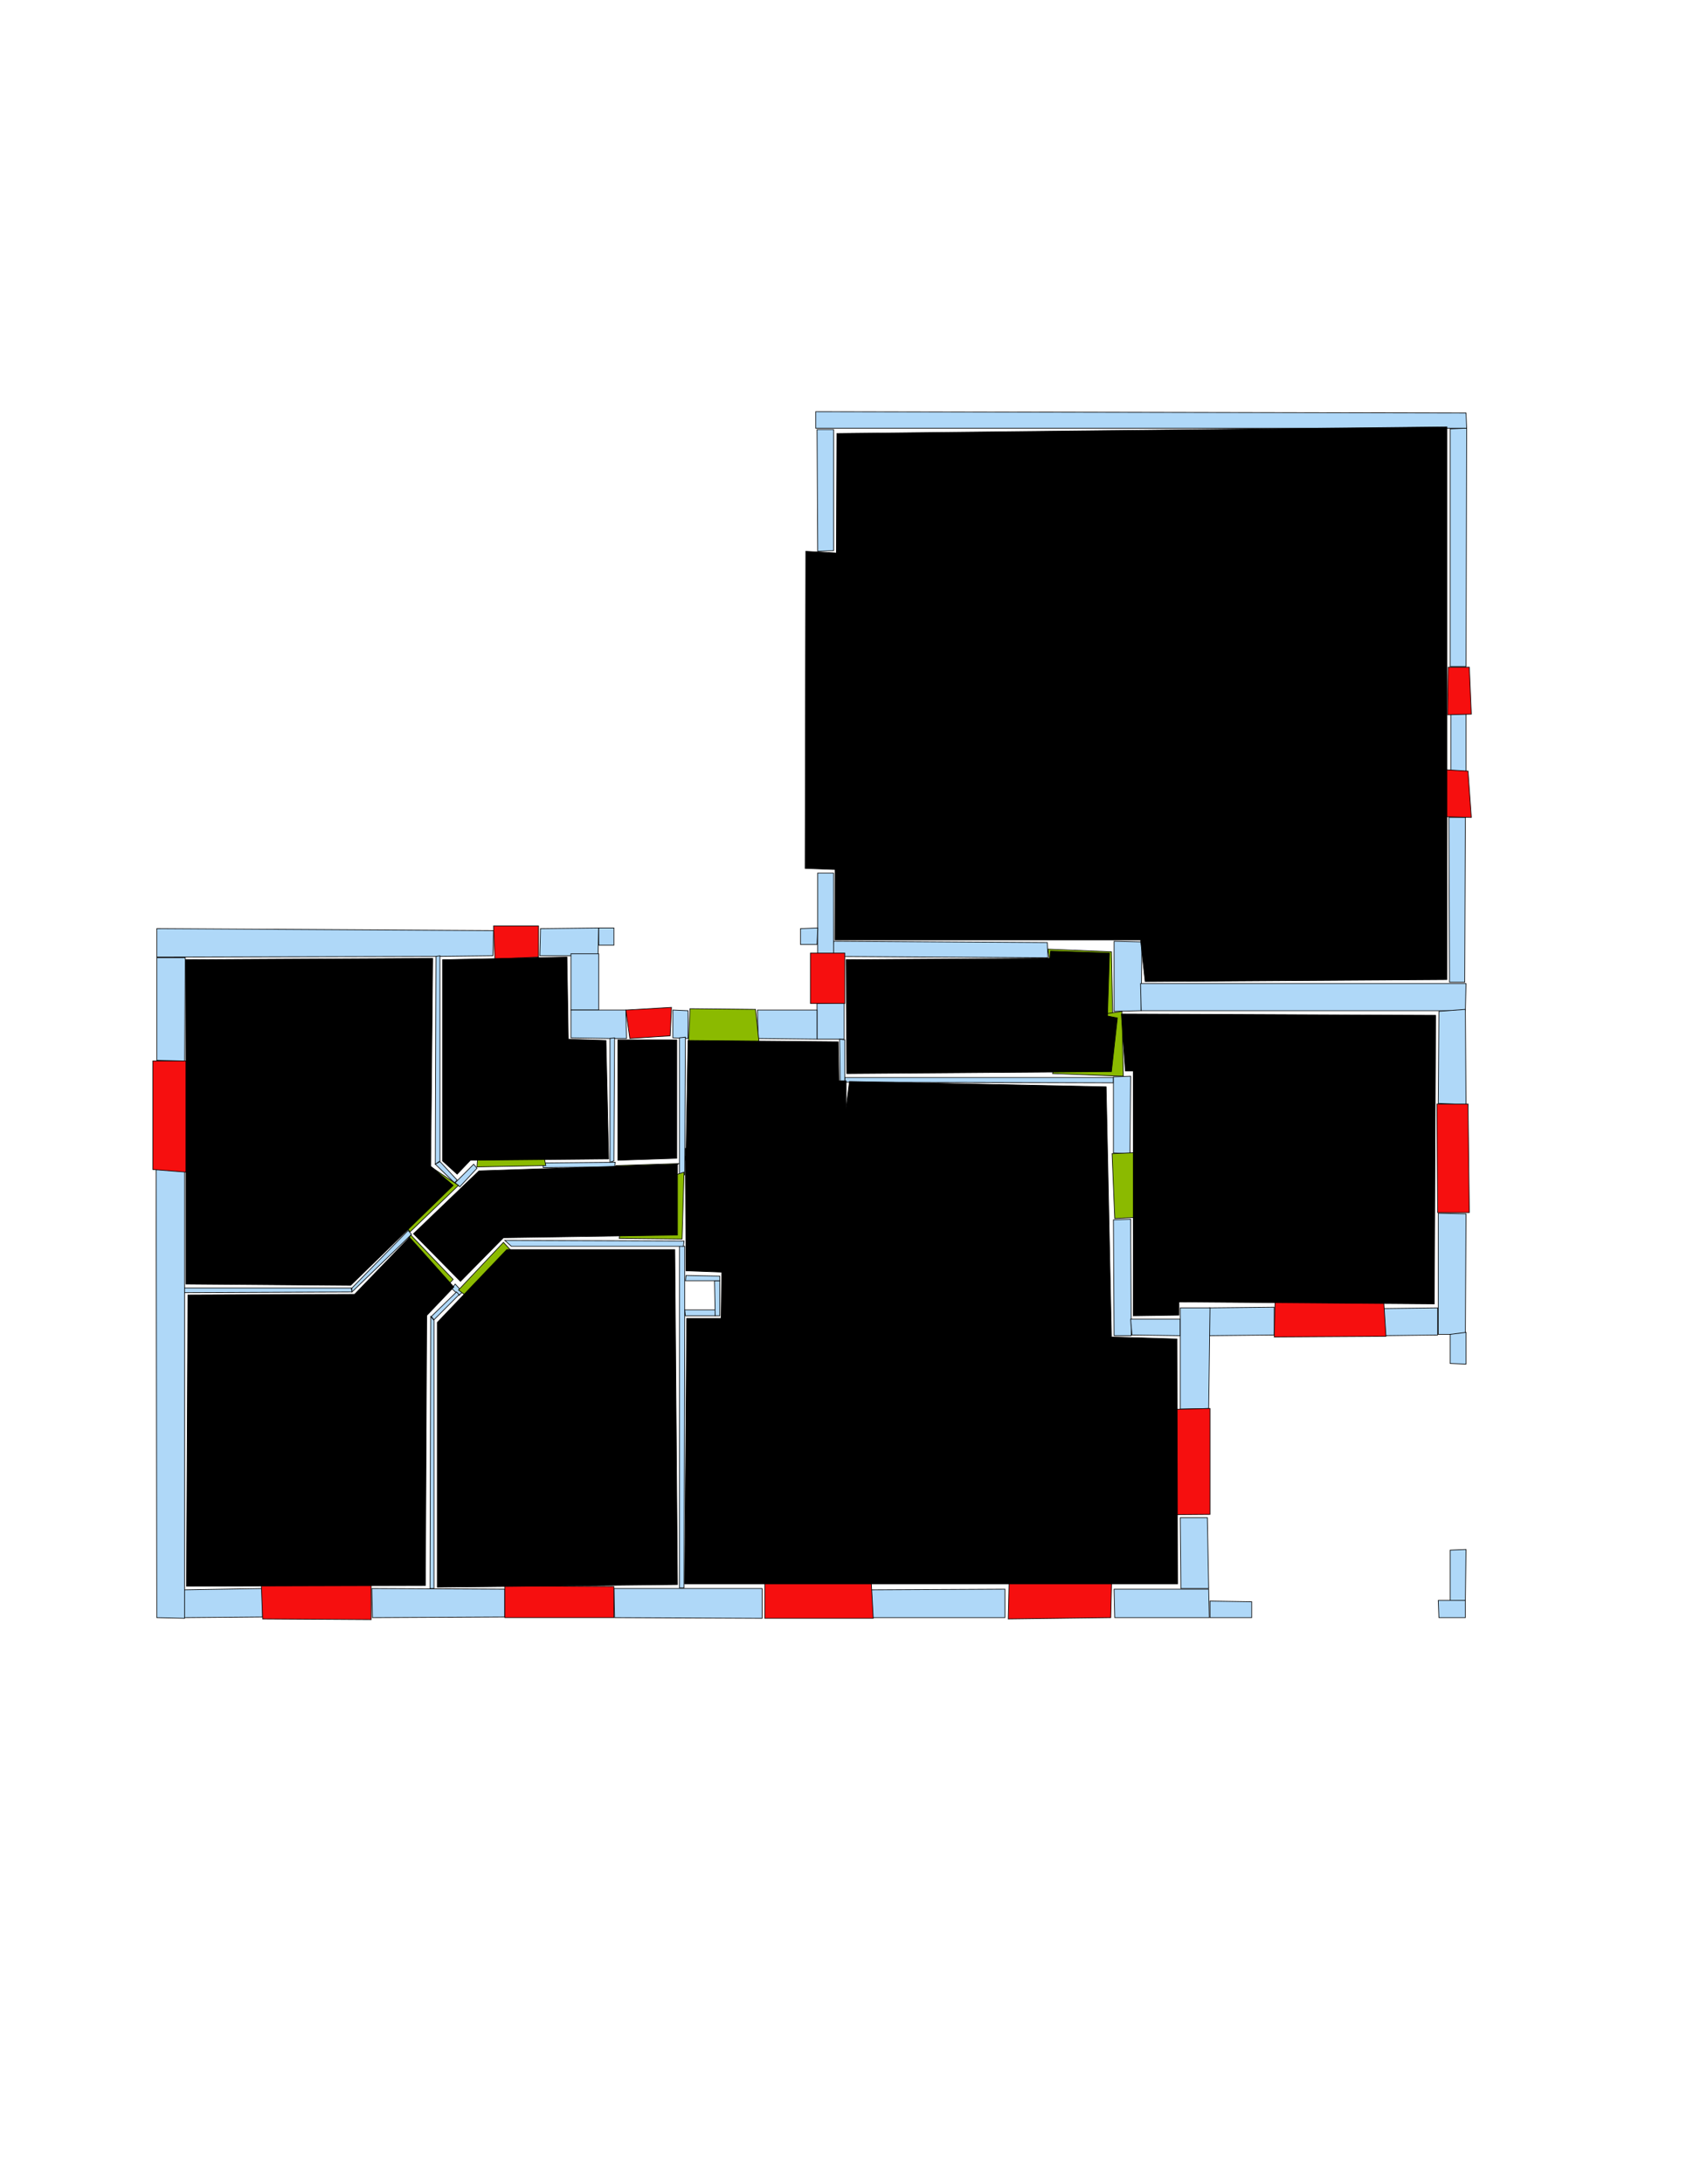 <ns0:svg xmlns:ns0="http://www.w3.org/2000/svg" version="1.1" width="2550" height="3300" fill="black" stroke="black">
<ns0:width fill="black" stroke="black">2480</ns0:width>
<ns0:height fill="black" stroke="black">3508</ns0:height>
<ns0:nclasslabel fill="black" stroke="black">50</ns0:nclasslabel>
<ns0:nclassappear fill="black" stroke="black">6</ns0:nclassappear>
<ns0:class fill="black" stroke="black">Bidet-1</ns0:class>
<ns0:class fill="black" stroke="black">Bidet-2</ns0:class>
<ns0:class fill="black" stroke="black">Bidet-3</ns0:class>
<ns0:class fill="black" stroke="black">Bidet-4</ns0:class>
<ns0:class fill="black" stroke="black">Door</ns0:class>
<ns0:class fill="black" stroke="black">Door-1</ns0:class>
<ns0:class fill="black" stroke="black">Door-23</ns0:class>
<ns0:class fill="black" stroke="black">Oven-1</ns0:class>
<ns0:class fill="black" stroke="black">Oven-2</ns0:class>
<ns0:class fill="black" stroke="black">Oven-3</ns0:class>
<ns0:class fill="black" stroke="black">Oven-4</ns0:class>
<ns0:class fill="black" stroke="black">Parking</ns0:class>
<ns0:class fill="black" stroke="black">Roof</ns0:class>
<ns0:class fill="black" stroke="black">Room</ns0:class>
<ns0:class fill="black" stroke="black">Separation</ns0:class>
<ns0:class fill="black" stroke="black">Sink-1</ns0:class>
<ns0:class fill="black" stroke="black">Sink-11</ns0:class>
<ns0:class fill="black" stroke="black">Sink-12</ns0:class>
<ns0:class fill="black" stroke="black">Sink-13</ns0:class>
<ns0:class fill="black" stroke="black">Sink-14</ns0:class>
<ns0:class fill="black" stroke="black">Sink-2</ns0:class>
<ns0:class fill="black" stroke="black">Sink-3</ns0:class>
<ns0:class fill="black" stroke="black">Sink-4</ns0:class>
<ns0:class fill="black" stroke="black">Sink-5</ns0:class>
<ns0:class fill="black" stroke="black">Sink-6</ns0:class>
<ns0:class fill="black" stroke="black">Sofa-1</ns0:class>
<ns0:class fill="black" stroke="black">Sofa-3</ns0:class>
<ns0:class fill="black" stroke="black">Sofa-4</ns0:class>
<ns0:class fill="black" stroke="black">Sofa-5</ns0:class>
<ns0:class fill="black" stroke="black">Sofa-6</ns0:class>
<ns0:class fill="black" stroke="black">Sofa-7</ns0:class>
<ns0:class fill="black" stroke="black">Sofa-8</ns0:class>
<ns0:class fill="black" stroke="black">Sofa-9</ns0:class>
<ns0:class fill="black" stroke="black">Stairs-1</ns0:class>
<ns0:class fill="black" stroke="black">Table-1</ns0:class>
<ns0:class fill="black" stroke="black">Table-2</ns0:class>
<ns0:class fill="black" stroke="black">Table-3</ns0:class>
<ns0:class fill="black" stroke="black">Table-4</ns0:class>
<ns0:class fill="black" stroke="black">Table-5</ns0:class>
<ns0:class fill="black" stroke="black">Table-6</ns0:class>
<ns0:class fill="black" stroke="black">Table-7</ns0:class>
<ns0:class fill="black" stroke="black">Text</ns0:class>
<ns0:class fill="black" stroke="black">Tub-1</ns0:class>
<ns0:class fill="black" stroke="black">Tub-3</ns0:class>
<ns0:class fill="black" stroke="black">TV-1</ns0:class>
<ns0:class fill="black" stroke="black">TV-2</ns0:class>
<ns0:class fill="black" stroke="black">Wall</ns0:class>
<ns0:class fill="black" stroke="black">Wall-1</ns0:class>
<ns0:class fill="black" stroke="black">Wallieee</ns0:class>
<ns0:class fill="black" stroke="black">Window</ns0:class>
<ns0:polygon class="Wall" fill="#AFD8F8" id="0" transcription="" points="817,1403 905,1402 904,1444 816,1444 " />
<ns0:polygon class="Wall" fill="#AFD8F8" id="1" transcription="" points="237,1447 280,1447 279,1603 237,1602 " />
<ns0:polygon class="Wall" fill="#AFD8F8" id="2" transcription="" points="279,1946 531,1946 532,1952 278,1953 " />
<ns0:polygon class="Wall" fill="#AFD8F8" id="3" transcription="" points="651,1989 656,1995 656,2400 650,2400 " />
<ns0:polygon class="Wall" fill="#AFD8F8" id="4" transcription="" points="1784,2293 1825,2293 1827,2400 1785,2400 " />
<ns0:polygon class="Wall" fill="#AFD8F8" id="5" transcription="" points="2192,2342 2216,2341 2215,2418 2192,2419 " />
<ns0:polygon class="Wall" fill="#AFD8F8" id="6" transcription="" points="1829,2419 1892,2420 1892,2444 1829,2444 " />
<ns0:polygon class="Wall" fill="#AFD8F8" id="7" transcription="" points="1317,2402 1519,2401 1519,2444 1319,2444 " />
<ns0:polygon class="Wall" fill="#AFD8F8" id="8" transcription="" points="1684,2401 1827,2401 1828,2444 1685,2444 " />
<ns0:polygon class="Wall" fill="#AFD8F8" id="9" transcription="" points="1235,649 1260,649 1260,832 1236,833 " />
<ns0:polygon class="Wall" fill="#AFD8F8" id="10" transcription="" points="1260,1422 1583,1424 1584,1447 1257,1445 " />
<ns0:polygon class="Wall" fill="#AFD8F8" id="11" transcription="" points="1684,1422 1726,1423 1725,1527 1684,1528 " />
<ns0:polygon class="Wall" fill="#AFD8F8" id="12" transcription="" points="1235,1516 1276,1515 1276,1570 1235,1570 " />
<ns0:polygon class="Wall" fill="#AFD8F8" id="13" transcription="" points="1683,1843 1709,1842 1710,2018 1684,2018 " />
<ns0:polygon class="Wall" fill="#AFD8F8" id="14" transcription="" points="746,1406 745,1444 659,1445 237,1446 237,1403 " />
<ns0:polygon class="Wall" fill="#AFD8F8" id="15" transcription="" points="397,2400 397,2443 279,2444 279,2402 " />
<ns0:polygon class="Wall" fill="#AFD8F8" id="16" transcription="" points="237,2444 279,2445 279,1767 236,1767 " />
<ns0:polygon class="Wall" fill="#AFD8F8" id="17" transcription="" points="562,2400 563,2444 763,2443 763,2401 " />
<ns0:polygon class="Wall" fill="#AFD8F8" id="18" transcription="" points="658,1759 665,1754 665,1444 659,1445 " />
<ns0:polygon class="Wall" fill="#AFD8F8" id="19" transcription="" points="928,1428 928,1402 905,1402 905,1428 " />
<ns0:polygon class="Wall" fill="#AFD8F8" id="20" transcription="" points="1017,1526 1017,1568 1040,1569 1040,1527 " />
<ns0:polygon class="Wall" fill="#AFD8F8" id="21" transcription="" points="1145,1526 1146,1569 1235,1570 1235,1526 " />
<ns0:polygon class="Wall" fill="#AFD8F8" id="22" transcription="" points="905,1526 863,1526 863,1441 905,1441 " />
<ns0:polygon class="Wall" fill="#AFD8F8" id="23" transcription="" points="928,2400 929,2444 1152,2445 1152,2400 " />
<ns0:polygon class="Wall" fill="#AFD8F8" id="24" transcription="" points="1784,1993 1784,2018 1711,2017 1709,1993 " />
<ns0:polygon class="Wall" fill="#AFD8F8" id="25" transcription="" points="1926,2017 1926,1975 1828,1976 1828,2018 " />
<ns0:polygon class="Wall" fill="#AFD8F8" id="26" transcription="" points="1784,2129 1827,2128 1829,1976 1784,1976 " />
<ns0:polygon class="Wall" fill="#AFD8F8" id="27" transcription="" points="1683,1636 1683,1628 1277,1628 1277,1635 " />
<ns0:polygon class="Wall" fill="#AFD8F8" id="28" transcription="" points="1709,1626 1683,1627 1683,1742 1708,1743 " />
<ns0:polygon class="Wall" fill="#AFD8F8" id="29" transcription="" points="1027,1882 1035,1883 1035,1978 1034,2399 1027,2399 " />
<ns0:polygon class="Wall" fill="#AFD8F8" id="30" transcription="" points="863,1568 863,1526 946,1526 947,1569 922,1569 " />
<ns0:polygon class="Wall" fill="#AFD8F8" id="31" transcription="" points="1027,1775 1035,1775 1036,1567 1027,1568 " />
<ns0:polygon class="Wall" fill="#AFD8F8" id="32" transcription="" points="2215,1527 2216,1486 1724,1486 1725,1527 " />
<ns0:polygon class="Wall" fill="#AFD8F8" id="33" transcription="" points="2215,1235 2190,1235 2191,1484 2214,1484 " />
<ns0:polygon class="Wall" fill="#AFD8F8" id="34" transcription="" points="2193,1077 2216,1076 2216,1166 2193,1165 " />
<ns0:polygon class="Wall" fill="#AFD8F8" id="35" transcription="" points="1260,1319 1236,1319 1236,1444 1260,1446 " />
<ns0:polygon class="Wall" fill="#AFD8F8" id="36" transcription="" points="1210,1427 1210,1403 1236,1402 1235,1427 " />
<ns0:polygon class="Wall" fill="#AFD8F8" id="37" transcription="" points="821,1757 821,1764 929,1763 930,1756 " />
<ns0:polygon class="Wall" fill="#AFD8F8" id="38" transcription="" points="922,1756 928,1754 929,1568 922,1569 " />
<ns0:polygon class="Wall" fill="#AFD8F8" id="39" transcription="" points="716,1759 721,1765 695,1793 688,1787 " />
<ns0:polygon class="Wall" fill="#AFD8F8" id="40" transcription="" points="763,1874 773,1883 1033,1883 1034,1875 " />
<ns0:polygon class="Wall" fill="#AFD8F8" id="41" transcription="" points="683,1947 688,1940 699,1952 694,1957 " />
<ns0:polygon class="Wall" fill="#AFD8F8" id="42" transcription="" points="617,1859 622,1865 532,1952 532,1946 " />
<ns0:polygon class="Wall" fill="#AFD8F8" id="43" transcription="" points="656,1994 652,1989 690,1952 694,1956 " />
<ns0:polygon class="Wall" fill="#AFD8F8" id="44" transcription="" points="2216,1669 2174,1667 2175,1528 2215,1525 " />
<ns0:polygon class="Wall" fill="#AFD8F8" id="45" transcription="" points="2092,1977 2091,2018 2173,2017 2173,1976 " />
<ns0:polygon class="Wall" fill="#AFD8F8" id="46" transcription="" points="2215,2016 2174,2016 2174,1833 2216,1834 " />
<ns0:polygon class="Wall" fill="#AFD8F8" id="47" transcription="" points="2192,2060 2216,2061 2216,2013 2192,2016 " />
<ns0:polygon class="Wall" fill="#AFD8F8" id="48" transcription="" points="2215,2444 2215,2418 2174,2418 2175,2444 " />
<ns0:polygon class="Wall" fill="#AFD8F8" id="49" transcription="" points="2192,648 2217,647 2216,1007 2192,1007 " />
<ns0:polygon class="Wall" fill="#AFD8F8" id="50" transcription="" points="2216,624 2217,647 1233,647 1233,622 " />
<ns0:polygon class="Wall" fill="#AFD8F8" id="51" transcription="" points="665,1755 658,1759 687,1787 691,1783 " />
<ns0:polygon class="Wall" fill="#AFD8F8" id="52" transcription="" points="1277,1571 1269,1570 1270,1636 1277,1635 " />
<ns0:polygon class="Wall" fill="#AFD8F8" id="53" transcription="" points="1082,1979 1081,1988 1036,1988 1035,1979 " />
<ns0:polygon class="Wall" fill="#AFD8F8" id="54" transcription="" points="1080,1935 1088,1935 1088,1988 1081,1988 " />
<ns0:polygon class="Wall" fill="#AFD8F8" id="55" transcription="" points="1088,1928 1088,1935 1036,1935 1037,1927 " />
<ns0:polygon class="Window" fill="#f60f0f" id="56" transcription="" points="748,1449 814,1446 814,1399 746,1399 " />
<ns0:polygon class="Window" fill="#f60f0f" id="57" transcription="" points="284,1603 231,1603 231,1767 282,1771 " />
<ns0:polygon class="Window" fill="#f60f0f" id="58" transcription="" points="395,2395 397,2446 561,2447 561,2395 " />
<ns0:polygon class="Window" fill="#f60f0f" id="59" transcription="" points="928,2397 928,2444 763,2444 763,2396 " />
<ns0:polygon class="Window" fill="#f60f0f" id="60" transcription="" points="1156,2322 1156,2445 1320,2445 1313,2318 1264,2325 1235,2377 1205,2322 " />
<ns0:polygon class="Window" fill="#f60f0f" id="61" transcription="" points="1682,2318 1679,2444 1524,2446 1527,2316 1578,2324 1599,2384 1626,2330 " />
<ns0:polygon class="Window" fill="#f60f0f" id="62" transcription="" points="1700,2289 1829,2288 1829,2128 1700,2131 1704,2181 1756,2210 1708,2245 " />
<ns0:polygon class="Window" fill="#f60f0f" id="63" transcription="" points="1929,1894 1926,2020 2095,2019 2087,1893 2019,1909 2009,1953 1976,1899 " />
<ns0:polygon class="Window" fill="#f60f0f" id="64" transcription="" points="2173,1832 2221,1832 2219,1668 2172,1668 " />
<ns0:polygon class="Window" fill="#f60f0f" id="65" transcription="" points="2186,1163 2219,1165 2224,1235 2186,1234 " />
<ns0:polygon class="Window" fill="#f60f0f" id="66" transcription="" points="2189,1008 2221,1008 2224,1079 2188,1080 " />
<ns0:polygon class="Parking" fill="black" id="67" transcription="" points="1218,833 1217,1312 1269,1314 1272,836 " stroke="black" />
<ns0:polygon class="Door" fill="#8BBA00" id="68" transcription="" points="1682,1540 1680,1438 1584,1434 1592,1486 1631,1530 " />
<ns0:polygon class="Door" fill="#8BBA00" id="69" transcription="" points="1591,1622 1698,1626 1696,1528 1629,1538 1604,1570 " />
<ns0:polygon class="Door" fill="#8BBA00" id="70" transcription="" points="1796,1835 1685,1841 1681,1743 1729,1741 1763,1761 1788,1790 " />
<ns0:polygon class="Door" fill="#8BBA00" id="71" transcription="" points="1042,1669 1041,1569 1043,1524 1142,1525 1147,1571 1137,1625 1094,1659 " />
<ns0:polygon class="Door" fill="#8BBA00" id="72" transcription="" points="945,1807 1026,1758 931,1761 933,1788 " />
<ns0:polygon class="Door" fill="#8BBA00" id="73" transcription="" points="936,1871 1031,1872 1034,1771 980,1788 943,1827 " />
<ns0:polygon class="Door" fill="#8BBA00" id="74" transcription="" points="827,1948 761,1877 693,1949 722,1971 777,1977 " />
<ns0:polygon class="Door" fill="#8BBA00" id="75" transcription="" points="617,2006 685,1933 621,1866 585,1919 582,1960 " />
<ns0:polygon class="Door" fill="#8BBA00" id="76" transcription="" points="558,1794 620,1861 693,1791 650,1762 594,1768 " />
<ns0:polygon class="Door" fill="#8BBA00" id="77" transcription="" points="727,1672 721,1763 825,1761 817,1720 770,1670 " />
<ns0:polygon class="bedRoom" fill="black" id="78" transcription="" points="281,1450 281,1940 530,1942 685,1791 651,1762 654,1448 " stroke="black" />
<ns0:polygon class="livingRoom" fill="black" id="79" transcription="" points="669,1450 669,1754 691,1774 711,1753 920,1751 916,1572 859,1570 857,1446 " stroke="black" />
<ns0:polygon class="Window" fill="#f60f0f" id="80" transcription="" points="952,1569 1013,1565 1015,1522 946,1526 " />
<ns0:polygon class="livingRoom" fill="black" id="81" transcription="" points="934,1753 1023,1750 1023,1571 934,1571 " stroke="black" />
<ns0:polygon class="bedRoom" fill="black" id="82" transcription="" points="625,1864 696,1936 761,1870 1024,1866 1024,1759 724,1769 " stroke="black" />
<ns0:polygon class="bedRoom" fill="black" id="83" transcription="" points="284,1956.5 282,2396.5 643,2395.5 645,1987.5 686,1944.5 619,1869.5 536,1955.5 " stroke="black" />
<ns0:polygon class="livingRoom" fill="black" id="84" transcription="" points="661,2398 1024,2394 1020,1888 766,1888 661,1998 " stroke="black" />
<ns0:polygon class="kitchen" fill="black" id="85" transcription="" points="1270,1740 1037,1741 1040,1572 1267,1574 " stroke="black" />
<ns0:polygon class="bathRoom" fill="black" id="86" transcription="" points="1672,1642 1680,2020 1779,2023 1780,2393 1035,2393 1038,1992 1090,1992 1091,1922 1037,1920 1036,1747 1270,1746 1284,1634 " stroke="black" />
<ns0:polygon class="Room" fill="black" id="87" transcription="" points="2170,1534 1695,1532 1701,1618 1713,1618 1713,1988 1782,1987 1782,1967 2168,1970 " stroke="black" />
<ns0:polygon class="livingRoom" fill="black" id="88" transcription="" points="1279,1450 1280,1622 1680,1619 1689,1538 1674,1535 1677,1440 1588,1437 1587,1448 " stroke="black" />
<ns0:polygon class="livingRoom" fill="black" id="89" transcription="" points="1265,655 1262,1420 1724,1420 1731,1483 2187,1480 2187,645 " stroke="black" />
<ns0:polygon class="Window" fill="#f60f0f" id="90" transcription="" points="1225,1440 1277,1440 1277,1516 1225,1516 " />
<ns0:polygon class="Separation" fill="black" id="91" transcription="" points="1265,1633 1279,1633 1279,1743 1265,1743 " stroke="black" />
<ns0:polygon class="Separation" fill="black" id="92" transcription="" points="1036,1735 1272,1735 1272,1753 1036,1753 " stroke="black" />
<ns0:relation type="outerP" objects="14,56,0,22,30,80,20,71,21,12,90,35,67,9,50,49,66,34,65,33,44,64,46,45,63,25,26,62,4,8,61,7,60,23,59,17,58,15,16,57,1" fill="black" stroke="black" />
<ns0:relation type="incident" objects="14,56" fill="black" stroke="black" />
<ns0:relation type="incident" objects="0,56" fill="black" stroke="black" />
<ns0:relation type="incident" objects="0,22" fill="black" stroke="black" />
<ns0:relation type="incident" objects="30,22" fill="black" stroke="black" />
<ns0:relation type="incident" objects="30,80" fill="black" stroke="black" />
<ns0:relation type="incident" objects="80,20" fill="black" stroke="black" />
<ns0:relation type="incident" objects="20,71" fill="black" stroke="black" />
<ns0:relation type="incident" objects="71,21" fill="black" stroke="black" />
<ns0:relation type="incident" objects="21,12" fill="black" stroke="black" />
<ns0:relation type="incident" objects="12,90" fill="black" stroke="black" />
<ns0:relation type="incident" objects="90,35" fill="black" stroke="black" />
<ns0:relation type="incident" objects="35,67" fill="black" stroke="black" />
<ns0:relation type="incident" objects="67,9" fill="black" stroke="black" />
<ns0:relation type="incident" objects="9,50" fill="black" stroke="black" />
<ns0:relation type="incident" objects="50,49" fill="black" stroke="black" />
<ns0:relation type="incident" objects="49,66" fill="black" stroke="black" />
<ns0:relation type="incident" objects="66,34" fill="black" stroke="black" />
<ns0:relation type="incident" objects="34,65" fill="black" stroke="black" />
<ns0:relation type="incident" objects="65,33" fill="black" stroke="black" />
<ns0:relation type="incident" objects="33,44" fill="black" stroke="black" />
<ns0:relation type="incident" objects="44,64" fill="black" stroke="black" />
<ns0:relation type="incident" objects="64,46" fill="black" stroke="black" />
<ns0:relation type="incident" objects="46,45" fill="black" stroke="black" />
<ns0:relation type="incident" objects="45,63" fill="black" stroke="black" />
<ns0:relation type="incident" objects="63,25" fill="black" stroke="black" />
<ns0:relation type="incident" objects="25,26" fill="black" stroke="black" />
<ns0:relation type="incident" objects="26,62" fill="black" stroke="black" />
<ns0:relation type="incident" objects="62,4" fill="black" stroke="black" />
<ns0:relation type="incident" objects="4,8" fill="black" stroke="black" />
<ns0:relation type="incident" objects="8,61" fill="black" stroke="black" />
<ns0:relation type="incident" objects="61,7" fill="black" stroke="black" />
<ns0:relation type="incident" objects="60,7" fill="black" stroke="black" />
<ns0:relation type="incident" objects="60,23" fill="black" stroke="black" />
<ns0:relation type="incident" objects="23,59" fill="black" stroke="black" />
<ns0:relation type="incident" objects="59,17" fill="black" stroke="black" />
<ns0:relation type="incident" objects="17,58" fill="black" stroke="black" />
<ns0:relation type="incident" objects="58,15" fill="black" stroke="black" />
<ns0:relation type="incident" objects="15,16" fill="black" stroke="black" />
<ns0:relation type="incident" objects="16,57" fill="black" stroke="black" />
<ns0:relation type="incident" objects="57,1" fill="black" stroke="black" />
<ns0:relation type="incident" objects="1,14" fill="black" stroke="black" />
<ns0:relation type="incident" objects="10,35" fill="black" stroke="black" />
<ns0:relation type="incident" objects="35,36" fill="black" stroke="black" />
<ns0:relation type="incident" objects="10,68" fill="black" stroke="black" />
<ns0:relation type="incident" objects="68,11" fill="black" stroke="black" />
<ns0:relation type="incident" objects="11,32" fill="black" stroke="black" />
<ns0:relation type="incident" objects="32,33" fill="black" stroke="black" />
<ns0:relation type="incident" objects="44,32" fill="black" stroke="black" />
<ns0:relation type="incident" objects="26,24" fill="black" stroke="black" />
<ns0:relation type="incident" objects="24,13" fill="black" stroke="black" />
<ns0:relation type="incident" objects="13,70" fill="black" stroke="black" />
<ns0:relation type="incident" objects="70,28" fill="black" stroke="black" />
<ns0:relation type="incident" objects="28,69" fill="black" stroke="black" />
<ns0:relation type="incident" objects="69,11" fill="black" stroke="black" />
<ns0:relation type="incident" objects="69,27" fill="black" stroke="black" />
<ns0:relation type="incident" objects="27,52" fill="black" stroke="black" />
<ns0:relation type="incident" objects="52,12" fill="black" stroke="black" />
<ns0:relation type="incident" objects="20,31" fill="black" stroke="black" />
<ns0:relation type="incident" objects="31,72" fill="black" stroke="black" />
<ns0:relation type="incident" objects="72,38" fill="black" stroke="black" />
<ns0:relation type="incident" objects="38,30" fill="black" stroke="black" />
<ns0:relation type="incident" objects="38,37" fill="black" stroke="black" />
<ns0:relation type="incident" objects="37,72" fill="black" stroke="black" />
<ns0:relation type="incident" objects="37,77" fill="black" stroke="black" />
<ns0:relation type="incident" objects="77,39" fill="black" stroke="black" />
<ns0:relation type="incident" objects="39,51" fill="black" stroke="black" />
<ns0:relation type="incident" objects="51,18" fill="black" stroke="black" />
<ns0:relation type="incident" objects="18,14" fill="black" stroke="black" />
<ns0:relation type="incident" objects="39,76" fill="black" stroke="black" />
<ns0:relation type="incident" objects="76,42" fill="black" stroke="black" />
<ns0:relation type="incident" objects="42,2" fill="black" stroke="black" />
<ns0:relation type="incident" objects="2,16" fill="black" stroke="black" />
<ns0:relation type="incident" objects="42,75" fill="black" stroke="black" />
<ns0:relation type="incident" objects="75,41" fill="black" stroke="black" />
<ns0:relation type="incident" objects="41,74" fill="black" stroke="black" />
<ns0:relation type="incident" objects="74,40" fill="black" stroke="black" />
<ns0:relation type="incident" objects="40,73" fill="black" stroke="black" />
<ns0:relation type="incident" objects="73,31" fill="black" stroke="black" />
<ns0:relation type="incident" objects="73,29" fill="black" stroke="black" />
<ns0:relation type="incident" objects="29,53" fill="black" stroke="black" />
<ns0:relation type="incident" objects="53,54" fill="black" stroke="black" />
<ns0:relation type="incident" objects="54,55" fill="black" stroke="black" />
<ns0:relation type="incident" objects="55,29" fill="black" stroke="black" />
<ns0:relation type="incident" objects="74,43" fill="black" stroke="black" />
<ns0:relation type="incident" objects="41,43" fill="black" stroke="black" />
<ns0:relation type="incident" objects="43,3" fill="black" stroke="black" />
<ns0:relation type="incident" objects="3,17" fill="black" stroke="black" />
<ns0:relation type="incident" objects="92,31" fill="black" stroke="black" />
<ns0:relation type="incident" objects="92,91" fill="black" stroke="black" />
<ns0:relation type="incident" objects="91,27" fill="black" stroke="black" />
<ns0:relation type="incident" objects="91,52" fill="black" stroke="black" />
<ns0:relation type="access" objects="85,71,85" fill="black" stroke="black" />
<ns0:relation type="access" objects="82,77,79" fill="black" stroke="black" />
<ns0:relation type="access" objects="82,76,78" fill="black" stroke="black" />
<ns0:relation type="access" objects="82,75,83" fill="black" stroke="black" />
<ns0:relation type="access" objects="82,74,84" fill="black" stroke="black" />
<ns0:relation type="access" objects="86,73,82" fill="black" stroke="black" />
<ns0:relation type="access" objects="81,72,82" fill="black" stroke="black" />
<ns0:relation type="access" objects="86,70,87" fill="black" stroke="black" />
<ns0:relation type="access" objects="87,69,88" fill="black" stroke="black" />
<ns0:relation type="access" objects="89,68,88" fill="black" stroke="black" />
<ns0:relation type="access" objects="85,92,86" fill="black" stroke="black" />
<ns0:relation type="neighbour" objects="78,79" fill="black" stroke="black" />
<ns0:relation type="neighbour" objects="79,81" fill="black" stroke="black" />
<ns0:relation type="neighbour" objects="81,85" fill="black" stroke="black" />
<ns0:relation type="neighbour" objects="85,88" fill="black" stroke="black" />
<ns0:relation type="neighbour" objects="88,89" fill="black" stroke="black" />
<ns0:relation type="neighbour" objects="89,87" fill="black" stroke="black" />
<ns0:relation type="neighbour" objects="87,86" fill="black" stroke="black" />
<ns0:relation type="neighbour" objects="86,84" fill="black" stroke="black" />
<ns0:relation type="neighbour" objects="84,83" fill="black" stroke="black" />
<ns0:relation type="neighbour" objects="83,78" fill="black" stroke="black" />
<ns0:relation type="neighbour" objects="79,82" fill="black" stroke="black" />
<ns0:relation type="neighbour" objects="82,78" fill="black" stroke="black" />
<ns0:relation type="neighbour" objects="82,83" fill="black" stroke="black" />
<ns0:relation type="neighbour" objects="82,84" fill="black" stroke="black" />
<ns0:relation type="neighbour" objects="82,81" fill="black" stroke="black" />
<ns0:relation type="neighbour" objects="82,86" fill="black" stroke="black" />
<ns0:relation type="neighbour" objects="86,85" fill="black" stroke="black" />
<ns0:relation type="neighbour" objects="87,88" fill="black" stroke="black" />
<ns0:relation type="surround" objects="14,18,51,76,42,2,16,57,1,14,78" fill="black" stroke="black" />
<ns0:relation type="surround" objects="14,56,0,22,30,38,37,77,39,51,18,14,79" fill="black" stroke="black" />
<ns0:relation type="surround" objects="30,80,20,31,72,38,30,81" fill="black" stroke="black" />
<ns0:relation type="surround" objects="20,71,21,12,52,91,92,31,20,85" fill="black" stroke="black" />
<ns0:relation type="surround" objects="10,68,11,69,27,52,12,90,10,88" fill="black" stroke="black" />
<ns0:relation type="surround" objects="76,39,77,37,72,31,73,40,74,41,75,42,76,82" fill="black" stroke="black" />
<ns0:relation type="surround" objects="2,42,75,41,43,3,17,58,15,16,2,83" fill="black" stroke="black" />
<ns0:relation type="surround" objects="43,74,40,29,23,59,17,3,43,84" fill="black" stroke="black" />
<ns0:relation type="surround" objects="92,91,27,28,70,13,24,26,62,4,8,61,7,60,23,29,73,92,86" fill="black" stroke="black" />
<ns0:relation type="surround" objects="32,44,64,46,45,63,25,24,13,70,28,69,32,87" fill="black" stroke="black" />
<ns0:relation type="surround" objects="50,49,66,34,65,33,32,11,68,10,35,67,9,50,89" fill="black" stroke="black" />
<ns0:relation type="neighbour" objects="86,88" fill="black" stroke="black" />
</ns0:svg>